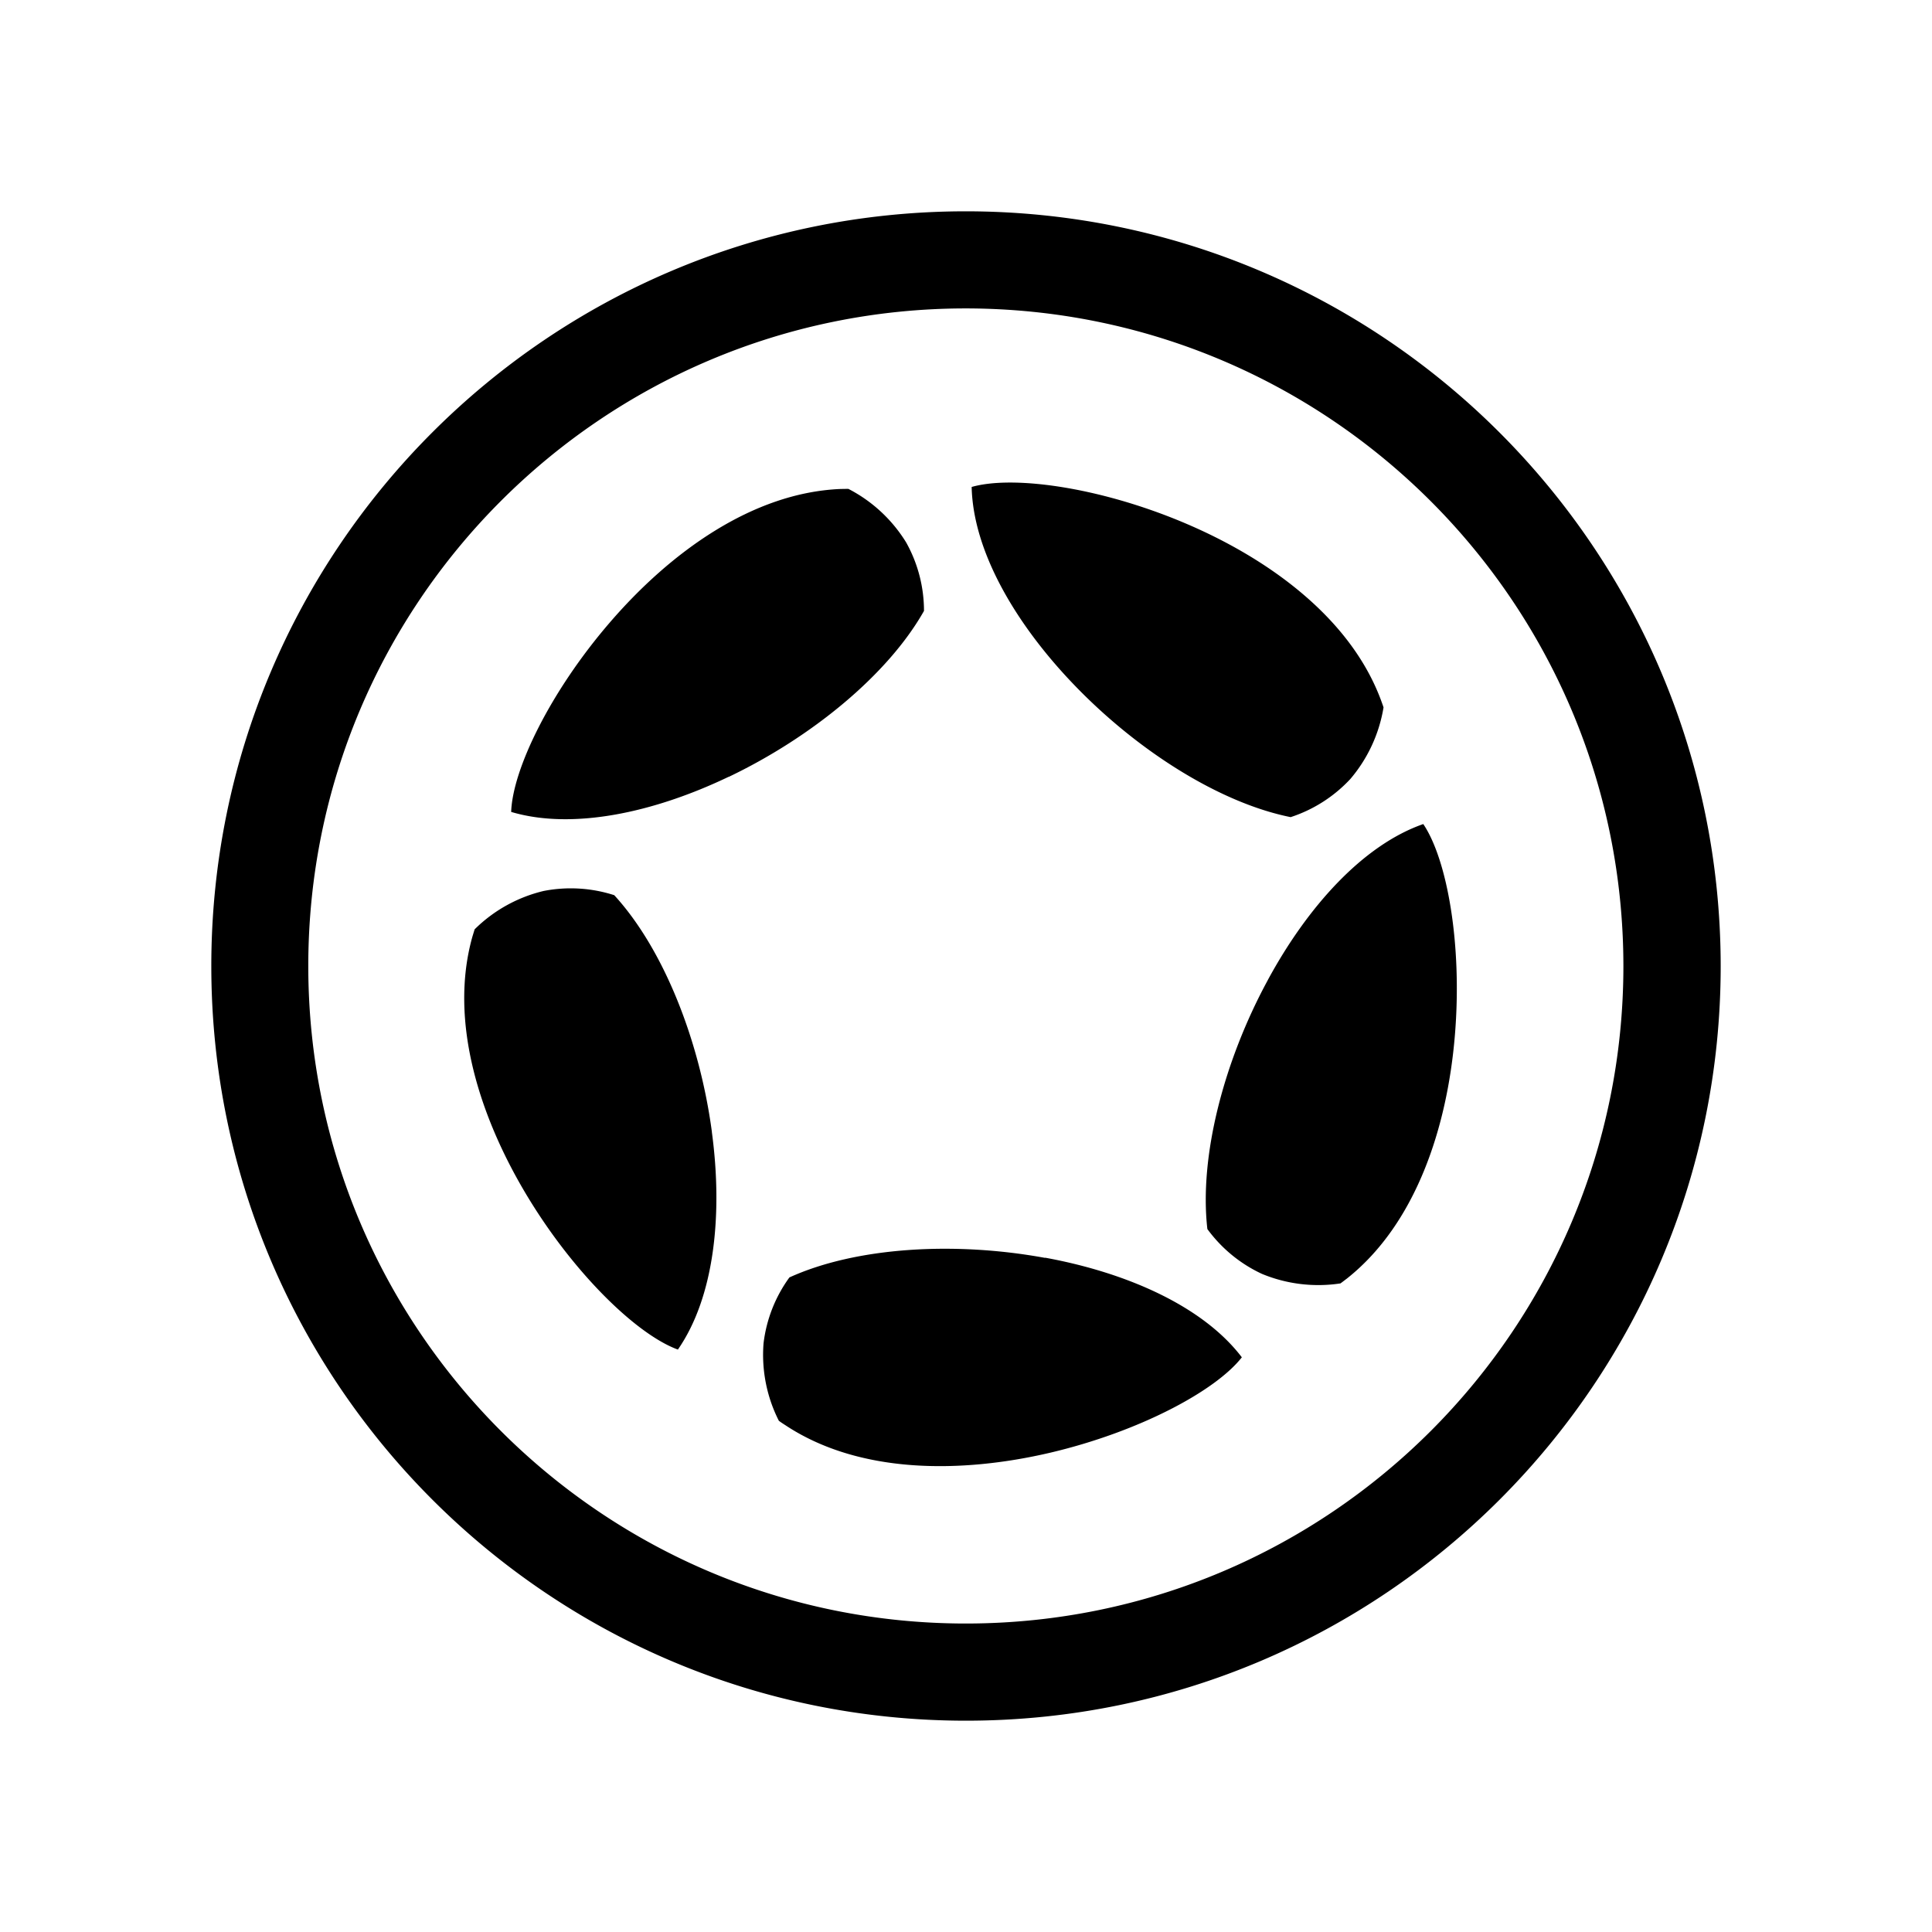<svg xmlns="http://www.w3.org/2000/svg" width="100%" height="100%" viewBox="0 0 30.72 30.72"><path d="M17.05 10.859c-0.919-0.965-1.577-2.105-1.6-3.116 0.655-0.187 2.017 0.001 3.35 0.558 1.354 0.566 2.668 1.514 3.158 2.831 0.014 0.039 0.029 0.078 0.041 0.116a2.337 2.337 0 0 1-0.529 1.14c-0.26 0.279-0.586 0.487-0.948 0.605-1.143-0.23-2.464-1.074-3.472-2.134z m5.581 2.244c-0.957 0.334-1.839 1.311-2.473 2.482v0.001c-0.697 1.284-1.093 2.799-0.96 3.957 0.225 0.307 0.523 0.553 0.869 0.713 0.394 0.163 0.826 0.215 1.247 0.151 0.038-0.027 0.07-0.053 0.1-0.075 1.103-0.872 1.6-2.413 1.72-3.875 0.119-1.437-0.122-2.79-0.503-3.354z m-7.939-3.389a2.23 2.23 0 0 0-0.283-1.088 2.332 2.332 0 0 0-0.92-0.853l-0.123 0.002C11.96 7.833 10.652 8.788 9.694 9.901 8.753 10.993 8.151 12.23 8.128 12.91c0.969 0.288 2.257 0.017 3.459-0.559v0.002c1.32-0.631 2.532-1.625 3.105-2.639zM11.32 18.001c-0.193-1.449-0.765-2.907-1.553-3.767a2.252 2.252 0 0 0-1.123-0.067c-0.415 0.099-0.794 0.31-1.097 0.61l-0.036 0.118c-0.38 1.355 0.125 2.893 0.886 4.146 0.749 1.233 1.741 2.185 2.382 2.418 0.577-0.832 0.718-2.139 0.54-3.459l0.001 0.001z m5.297 2c-1.439-0.264-3.004-0.172-4.065 0.311a2.227 2.227 0 0 0-0.411 1.046c-0.034 0.426 0.05 0.852 0.243 1.233 0.033 0.025 0.067 0.047 0.1 0.068 1.172 0.779 2.793 0.774 4.223 0.438 1.405-0.332 2.619-0.978 3.039-1.515-0.614-0.807-1.817-1.344-3.128-1.584l-0.001 0.003zM27.36 15.36c0 6.622-5.364 11.992-11.985 12C8.747 27.368 3.368 22.002 3.36 15.375 3.352 8.747 8.718 3.368 15.345 3.36h0.001C21.977 3.356 27.356 8.729 27.36 15.36z m-1.547 0c-0.003-5.778-4.69-10.459-10.468-10.456-5.774 0.007-10.45 4.693-10.443 10.468 0.007 5.775 4.693 10.45 10.468 10.443C21.14 25.808 25.813 21.13 25.813 15.36z" /></svg>